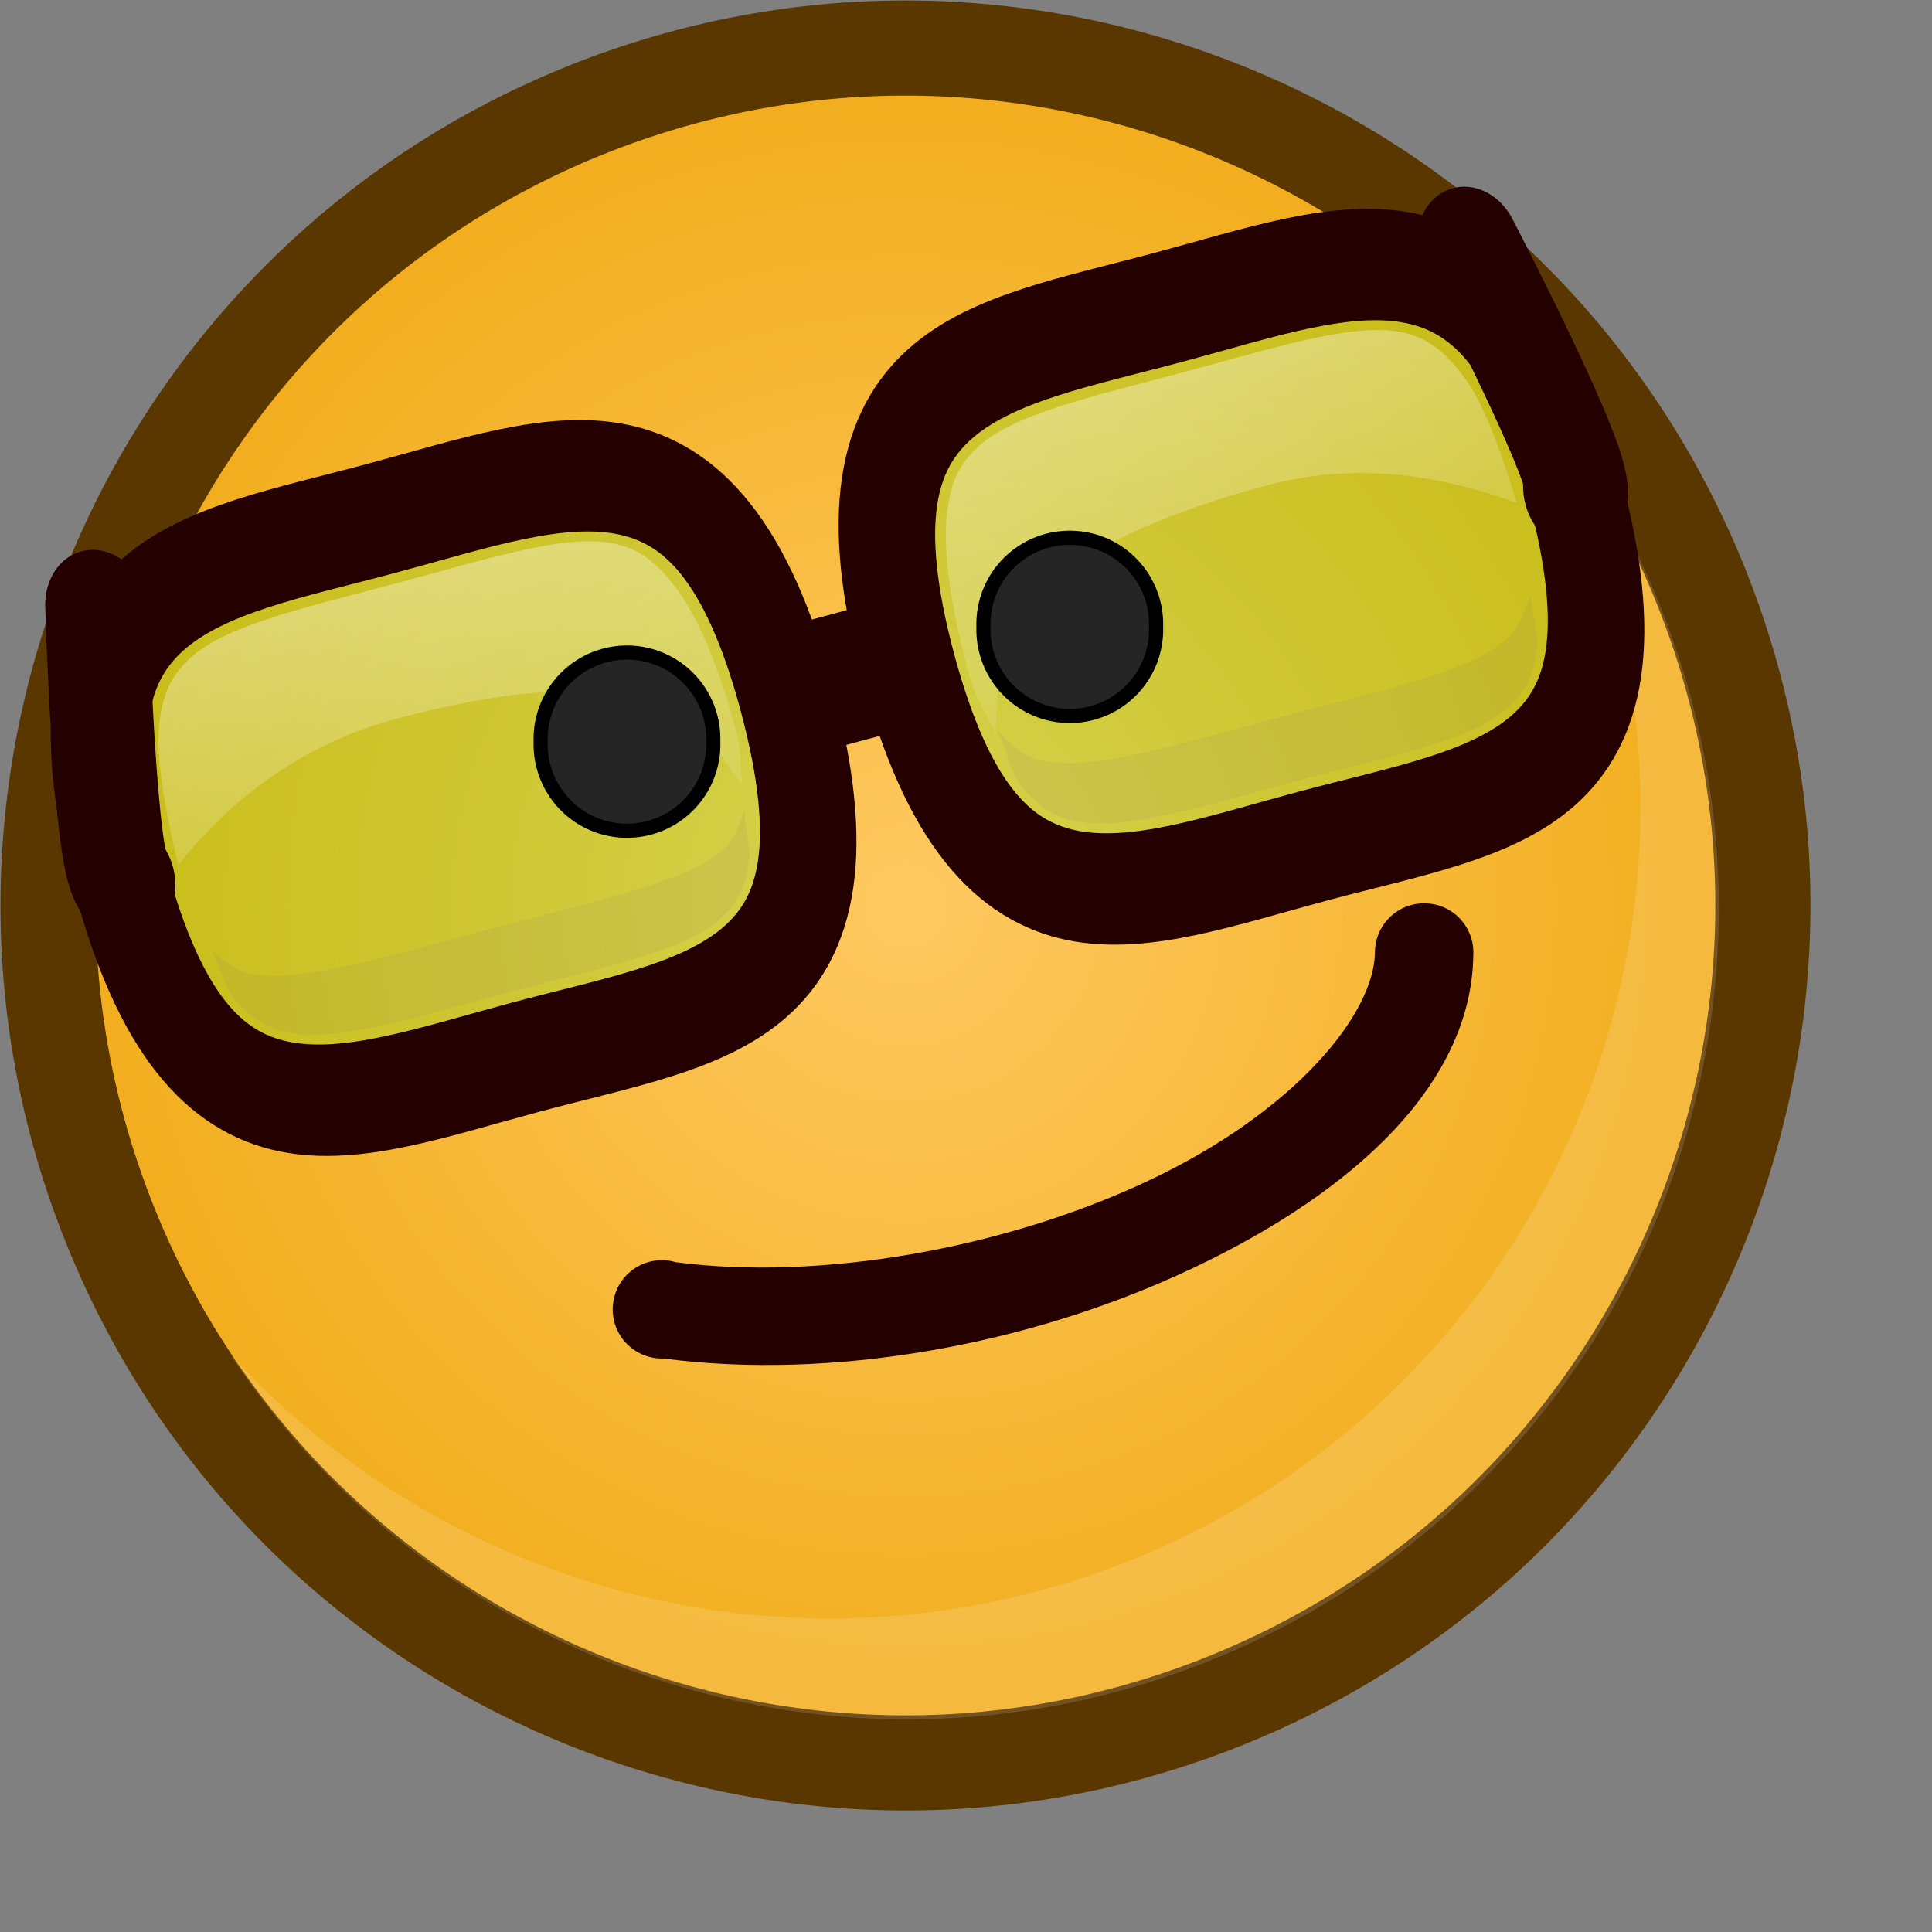 <?xml version="1.0" ?>
<!-- Created with Inkscape (http://www.inkscape.org/) --><svg height="22pt" id="svg1" inkscape:export-filename="/home/chromakode/svg/FeltTipReprise/smile.png" inkscape:export-xdpi="327.27274" inkscape:export-ydpi="327.27274" inkscape:version="0.41" sodipodi:docbase="/home/chromakode/svg/FeltTip4/smilies" sodipodi:docname="geeky.svg" sodipodi:version="0.32" width="22pt" xmlns="http://www.w3.org/2000/svg" xmlns:cc="http://web.resource.org/cc/" xmlns:dc="http://purl.org/dc/elements/1.1/" xmlns:inkscape="http://www.inkscape.org/namespaces/inkscape" xmlns:rdf="http://www.w3.org/1999/02/22-rdf-syntax-ns#" xmlns:sodipodi="http://inkscape.sourceforge.net/DTD/sodipodi-0.dtd" xmlns:svg="http://www.w3.org/2000/svg" xmlns:xlink="http://www.w3.org/1999/xlink">
  <rect width="100%" height="100%" fill="#808080" stroke="none"/>
  <defs id="defs3">
    <radialGradient cx="933.287" cy="598.405" fx="933.287" fy="598.405" gradientTransform="matrix(3.848492e-2,0,0,6.569675e-2,379.162,549.474)" gradientUnits="userSpaceOnUse" id="radialGradient7854" inkscape:collect="always" r="239.587" xlink:href="#linearGradient1972"/>
    <linearGradient id="linearGradient7724" inkscape:collect="always">
      <stop id="stop7726" offset="0" style="stop-color:#ffffff;stop-opacity:1;"/>
      <stop id="stop7728" offset="1" style="stop-color:#ffffff;stop-opacity:0;"/>
    </linearGradient>
    <linearGradient gradientTransform="scale(1.33,0.752)" gradientUnits="userSpaceOnUse" id="linearGradient1951" inkscape:collect="always" x1="709.325" x2="752.965" xlink:href="#linearGradient889" y1="635.67" y2="991.452"/>
    <radialGradient cx="912.5" cy="575" fx="698.026" fy="268.221" gradientUnits="userSpaceOnUse" id="radialGradient2047" inkscape:collect="always" r="231.162" xlink:href="#linearGradient889"/>
    <linearGradient id="linearGradient1972">
      <stop id="stop1973" offset="0" style="stop-color:#ffc961;stop-opacity:1;"/>
      <stop id="stop1974" offset="1" style="stop-color:#f0ab16;stop-opacity:1;"/>
    </linearGradient>
    <radialGradient cx="933.287" cy="598.405" fx="933.287" fy="598.405" gradientUnits="userSpaceOnUse" id="radialGradient1971" inkscape:collect="always" r="239.587" xlink:href="#linearGradient1972"/>
    <linearGradient id="linearGradient889">
      <stop id="stop890" offset="0" style="stop-color:#ffffff;stop-opacity:1;"/>
      <stop id="stop891" offset="1" style="stop-color:#ffffff;stop-opacity:0;"/>
    </linearGradient>
    <linearGradient id="linearGradient892" x1="0.363" x2="0.275" xlink:href="#linearGradient889" y1="0.868" y2="0.549"/>
    <radialGradient cx="0.5" cy="0.5" fx="0.76" fy="0.758" id="radialGradient893" r="1.484" xlink:href="#linearGradient889"/>
    <linearGradient id="linearGradient5266" inkscape:collect="always" x1="1.37" x2="1.282" xlink:href="#linearGradient889" y1="0.591" y2="0.271"/>
    <linearGradient gradientTransform="scale(1.165,0.858)" gradientUnits="userSpaceOnUse" id="linearGradient8132" inkscape:collect="always" x1="14.879" x2="14.076" xlink:href="#linearGradient889" y1="14.049" y2="11.129"/>
    <linearGradient gradientTransform="scale(1.165,0.858)" gradientUnits="userSpaceOnUse" id="linearGradient8134" inkscape:collect="always" x1="14.879" x2="14.076" xlink:href="#linearGradient889" y1="14.049" y2="11.129"/>
    <linearGradient gradientTransform="matrix(2.024,-9.107970e-7,1.687692e-7,0.375,8.255,16.801)" gradientUnits="userSpaceOnUse" id="linearGradient15730" inkscape:collect="always" x1="21.812" x2="21.812" xlink:href="#linearGradient7724" y1="-23.654" y2="-14.039"/>
    <linearGradient gradientTransform="matrix(2.266,-1.321412e-6,1.889447e-7,0.544,-4.463,46.591)" gradientUnits="userSpaceOnUse" id="linearGradient16579" inkscape:collect="always" x1="21.812" x2="21.812" xlink:href="#linearGradient7724" y1="-23.654" y2="-14.039"/>
    <linearGradient gradientTransform="matrix(2.266,-1.321412e-6,1.889447e-7,0.544,-4.463,46.591)" gradientUnits="userSpaceOnUse" id="linearGradient16605" inkscape:collect="always" x1="21.812" x2="21.812" xlink:href="#linearGradient7724" y1="-23.654" y2="-14.039"/>
    <linearGradient gradientTransform="scale(1.33,0.752)" gradientUnits="userSpaceOnUse" id="linearGradient16730" inkscape:collect="always" x1="709.325" x2="752.965" xlink:href="#linearGradient889" y1="635.67" y2="991.452"/>
    <linearGradient gradientTransform="scale(1.33,0.752)" gradientUnits="userSpaceOnUse" id="linearGradient16734" inkscape:collect="always" x1="8.932" x2="13.423" xlink:href="#linearGradient889" y1="16.249" y2="26.546"/>
  </defs>
  <sodipodi:namedview bordercolor="#666666" borderopacity="1.0" gridspacingx="1pt" gridspacingy="1pt" id="base" inkscape:current-layer="svg1" inkscape:cx="24.497562" inkscape:cy="12.268229" inkscape:grid-bbox="false" inkscape:guide-bbox="true" inkscape:pageopacity="0.0" inkscape:pageshadow="2" inkscape:window-height="541" inkscape:window-width="885" inkscape:window-x="625" inkscape:window-y="59" inkscape:zoom="11.313708" pagecolor="#ffffff" showborder="true" showgrid="false" showguides="true" snaptogrid="false" vertgrid="false"/>
  <g id="g5404"/>
  <g id="g10066" transform="matrix(0.996,0,0,0.996,5.285778e-2,5.285777e-2)">
    <path d="M 1147.411,523.239 C 1105.899,404.981 976.377,342.767 858.121,384.28 C 739.863,425.793 677.649,555.313 719.162,673.571 C 760.674,791.829 890.195,854.042 1008.451,812.529 C 1126.709,771.016 1188.923,641.497 1147.411,523.239 z " id="path2184" style="fill:url(#radialGradient1971);fill-opacity:1;fill-rule:evenodd;stroke:#5b3700;stroke-width:25.182;stroke-miterlimit:4" transform="matrix(5.754623e-2,-1.998285e-3,1.998285e-3,5.754623e-2,-41.153,-18.821)"/>
    <path d="M 1076.398,517.465 C 1044.623,426.947 945.484,379.326 854.965,411.101 C 764.447,442.877 716.826,542.016 748.601,632.535 C 780.377,723.053 879.515,770.674 970.035,738.899 C 1060.554,707.123 1108.174,607.984 1076.398,517.465 z " id="path2185" style="opacity:0.5;fill:url(#radialGradient2047);fill-opacity:1;fill-rule:evenodd;stroke:none;stroke-width:1.238;stroke-opacity:1" transform="matrix(5.754623e-2,-1.998285e-3,1.998285e-3,5.754623e-2,-41.153,-18.821)"/>
    <path d="M 13.621,26.167 C 15.033,26.186 16.472,25.962 17.881,25.467 C 24.327,23.204 27.718,16.146 25.456,9.701 C 24.938,8.227 24.168,6.915 23.214,5.792 C 23.653,6.515 24.024,7.292 24.315,8.122 C 26.578,14.567 23.188,21.627 16.743,23.89 C 11.77,25.635 6.434,24.014 3.215,20.223 C 5.438,23.888 9.408,26.111 13.621,26.167 z " id="path2186" style="font-size:12;font-style:normal;font-variant:normal;font-weight:100;font-stretch:ultra-condensed;opacity:0.382;color:#000000;fill:#ffffff;fill-opacity:0.368;fill-rule:evenodd;stroke:none;stroke-width:1.238;stroke-linecap:butt;stroke-linejoin:miter;stroke-miterlimit:4;stroke-dashoffset:0;stroke-opacity:1;marker:none;marker-start:none;marker-mid:none;marker-end:none;font-family:Bitstream Vera Sans;letter-spacing:0;text-anchor:start;writing-mode:lr-tb" transform="matrix(0.999,-3.470396e-2,3.470396e-2,0.999,-0.469,0.485)"/>
    <g id="g16570" transform="matrix(1.201,-0.322,0.38,1.418,-55.043,-27.472)">
      <path d="M 54.109,36.861 C 54.109,40.085 52.214,39.757 49.879,39.757 C 47.544,39.757 45.649,40.037 45.649,36.861 C 45.649,33.68 47.544,33.965 49.879,33.965 C 52.214,33.965 54.109,33.7 54.109,36.861 z " id="path15738" sodipodi:nodetypes="cczcz" style="color:#000000;fill:#13ff00;fill-opacity:0.177;fill-rule:evenodd;stroke:#240000;stroke-width:1.168;stroke-linecap:butt;stroke-linejoin:miter;stroke-miterlimit:4;stroke-dashoffset:0;stroke-opacity:1;marker:none;marker-start:none;marker-mid:none;marker-end:none;visibility:visible;display:inline;overflow:visible"/>
      <path d="M 44.109,36.861 C 44.109,40.085 42.214,39.757 39.879,39.757 C 37.544,39.757 35.649,40.037 35.649,36.861 C 35.649,33.68 37.544,33.965 39.879,33.965 C 42.214,33.965 44.109,33.7 44.109,36.861 z " id="path16528" sodipodi:nodetypes="cczcz" style="color:#000000;fill:#13ff00;fill-opacity:0.177;fill-rule:evenodd;stroke:#240000;stroke-width:1.168;stroke-linecap:butt;stroke-linejoin:miter;stroke-miterlimit:4;stroke-dashoffset:0;stroke-opacity:1;marker:none;marker-start:none;marker-mid:none;marker-end:none;visibility:visible;display:inline;overflow:visible"/>
      <path d="M 44,36.812 L 45.625,36.812" id="path16530" style="color:#000000;fill:none;fill-opacity:0.097;fill-rule:evenodd;stroke:#240000;stroke-width:1.35;stroke-linecap:butt;stroke-linejoin:miter;stroke-miterlimit:4;stroke-dashoffset:0;stroke-opacity:1;marker:none;marker-start:none;marker-mid:none;marker-end:none;visibility:visible;display:inline;overflow:visible"/>
      <path d="M 54.1,36.903 C 54.308,36.811 53.618,34.162 53.618,34.162 M 35.679,36.903 C 35.471,36.811 36.224,34.116 36.224,34.116" id="path16532" sodipodi:nodetypes="cccc" style="color:#000000;fill:none;fill-opacity:0.097;fill-rule:evenodd;stroke:#240000;stroke-width:1.254;stroke-linecap:round;stroke-linejoin:miter;stroke-miterlimit:4;stroke-dashoffset:0;stroke-opacity:1;marker:none;marker-start:none;marker-mid:none;marker-end:none;visibility:visible;display:inline;overflow:visible"/>
      <path d="M 39.875,34.656 C 38.681,34.656 37.68,34.615 37.156,34.86 C 36.894,34.983 36.74,35.124 36.594,35.438 C 36.463,35.719 36.394,36.239 36.375,36.898 C 37.162,36.397 38.207,36.015 39.406,36.015 C 40.697,36.015 41.851,36.157 42.625,36.559 C 43.003,36.755 43.12,37.224 43.312,37.611 C 43.334,37.404 43.406,37.337 43.406,37.068 C 43.406,36.282 43.302,35.785 43.156,35.472 C 43.01,35.158 42.856,34.984 42.594,34.86 C 42.068,34.612 41.067,34.656 39.875,34.656 z M 49.875,34.656 C 48.681,34.656 47.68,34.615 47.156,34.86 C 46.894,34.983 46.74,35.124 46.594,35.438 C 46.448,35.752 46.344,36.276 46.344,37.068 C 46.344,37.422 46.432,37.535 46.469,37.781 C 46.654,37.294 46.814,36.787 47.25,36.559 C 48.016,36.157 49.178,36.015 50.469,36.015 C 51.619,36.015 52.592,36.396 53.375,36.864 C 53.353,36.241 53.284,35.745 53.156,35.472 C 53.01,35.158 52.856,34.984 52.594,34.86 C 52.068,34.612 51.067,34.656 49.875,34.656 z " id="path15744" style="opacity:0.431;color:#000000;fill:url(#linearGradient16579);fill-opacity:1;fill-rule:evenodd;stroke:none;stroke-width:1.202;stroke-linecap:butt;stroke-linejoin:miter;stroke-miterlimit:4;stroke-dashoffset:0;stroke-opacity:1;marker:none;marker-start:none;marker-mid:none;marker-end:none;visibility:visible;display:inline;overflow:visible"/>
      <path d="M 46.5,37.75 C 46.541,37.927 46.535,38.229 46.594,38.344 C 46.739,38.628 46.895,38.765 47.156,38.875 C 47.679,39.096 48.679,39.063 49.875,39.062 C 51.076,39.062 52.075,39.121 52.594,38.906 C 52.853,38.799 53.011,38.661 53.156,38.375 C 53.211,38.268 53.21,37.977 53.25,37.812 C 53.123,37.989 52.998,38.135 52.781,38.219 C 52.225,38.434 51.161,38.375 49.875,38.375 C 48.594,38.375 47.529,38.408 46.969,38.188 C 46.744,38.099 46.63,37.936 46.5,37.75 z M 36.5,37.844 C 36.538,37.985 36.544,38.247 36.594,38.344 C 36.739,38.628 36.895,38.765 37.156,38.875 C 37.679,39.096 38.679,39.063 39.875,39.062 C 41.076,39.062 42.075,39.121 42.594,38.906 C 42.853,38.799 43.011,38.661 43.156,38.375 C 43.205,38.279 43.213,38.016 43.25,37.875 C 43.137,38.009 43.032,38.147 42.844,38.219 C 42.279,38.434 41.182,38.375 39.875,38.375 C 38.573,38.375 37.475,38.408 36.906,38.188 C 36.716,38.114 36.613,37.977 36.5,37.844 z " id="path16552" style="color:#000000;fill:#0200da;fill-opacity:0.044;fill-rule:evenodd;stroke:none;stroke-width:1.202;stroke-linecap:butt;stroke-linejoin:miter;stroke-miterlimit:4;stroke-dashoffset:0;stroke-opacity:1;marker:none;marker-start:none;marker-mid:none;marker-end:none;visibility:visible;display:inline;overflow:visible"/>
    </g>
    <path d="M 18.812 10.281 A 0.969 0.969 0 1 1  16.875,10.281 A 0.969 0.969 0 1 1  18.812 10.281 z" id="path16629" sodipodi:cx="17.843750" sodipodi:cy="10.281250" sodipodi:rx="0.96875000" sodipodi:ry="0.96875000" sodipodi:type="arc" style="color:#000000;fill:#252525;fill-opacity:1;fill-rule:evenodd;stroke:#000000;stroke-width:0.159;stroke-linecap:round;stroke-linejoin:miter;stroke-miterlimit:4;stroke-dashoffset:0;stroke-opacity:1;marker:none;marker-start:none;marker-mid:none;marker-end:none;visibility:visible;display:inline;overflow:visible" transform="matrix(1.358,0,0,1.358,-14.727,-2.709)"/>
    <path d="M 18.812 10.281 A 0.969 0.969 0 1 1  16.875,10.281 A 0.969 0.969 0 1 1  18.812 10.281 z" id="path16631" sodipodi:cx="17.843750" sodipodi:cy="10.281250" sodipodi:rx="0.96875000" sodipodi:ry="0.96875000" sodipodi:type="arc" style="color:#000000;fill:#252525;fill-opacity:1;fill-rule:evenodd;stroke:#000000;stroke-width:0.159;stroke-linecap:round;stroke-linejoin:miter;stroke-miterlimit:4;stroke-dashoffset:0;stroke-opacity:1;marker:none;marker-start:none;marker-mid:none;marker-end:none;visibility:visible;display:inline;overflow:visible" transform="matrix(1.358,0,0,1.358,-7.977,-4.459)"/>
    <path d="M 21.594,13.719 C 21.204,13.751 20.905,14.078 20.906,14.469 C 20.895,15.394 19.706,16.879 17.469,17.938 C 15.231,18.996 12.424,19.473 10.25,19.188 C 9.965,19.103 9.657,19.195 9.465,19.421 C 9.273,19.647 9.232,19.966 9.361,20.233 C 9.491,20.501 9.766,20.666 10.062,20.656 C 12.602,20.99 15.615,20.469 18.125,19.281 C 20.635,18.094 22.383,16.44 22.406,14.5 C 22.416,14.284 22.332,14.075 22.177,13.925 C 22.021,13.776 21.809,13.701 21.594,13.719 z " id="path1047" style="color:#000000;fill:#240000;fill-opacity:1;fill-rule:evenodd;stroke:none;stroke-width:1.5;stroke-linecap:round;stroke-linejoin:miter;stroke-miterlimit:4;stroke-dashoffset:0;stroke-opacity:1;marker:none;marker-start:none;marker-mid:none;marker-end:none;visibility:visible;display:inline;overflow:visible"/>
  </g>
</svg>